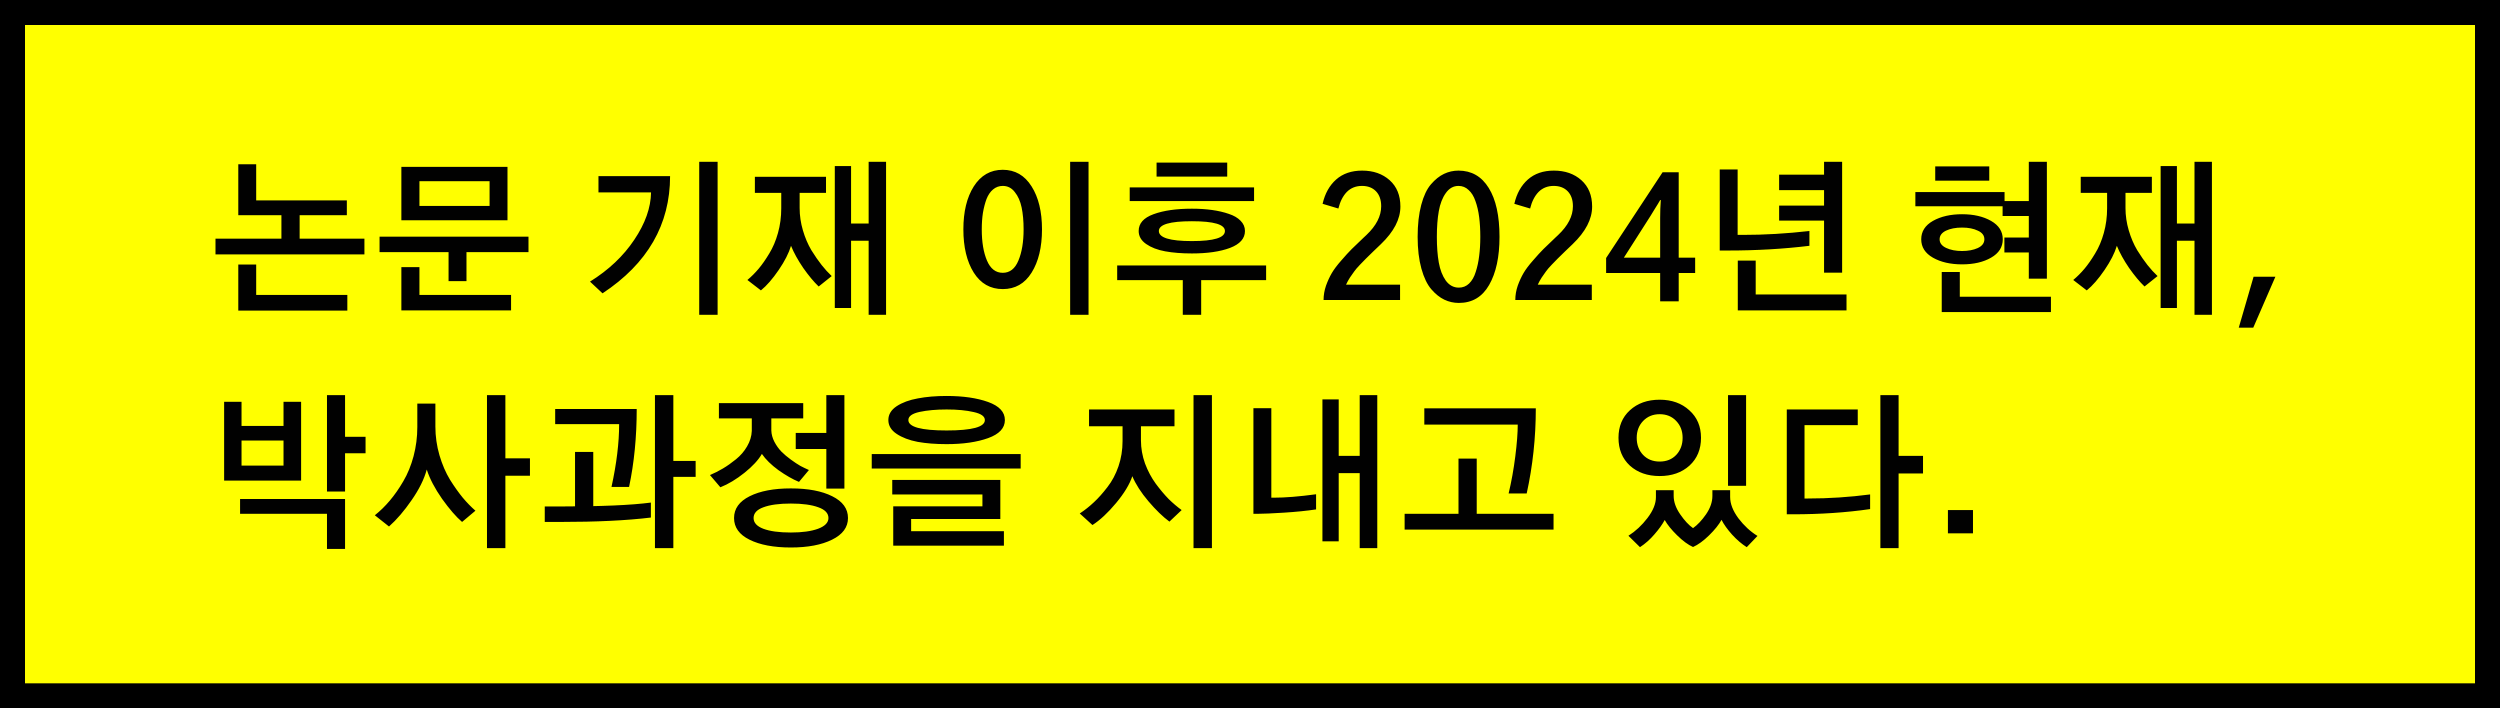 <svg width="300" height="85" viewBox="0 0 300 85" fill="none" xmlns="http://www.w3.org/2000/svg">
<rect x="0" y="0" width="300" height="85" fill="#808080" stroke="none"/>
<rect x="1.5" y="1.5" width="297" height="82" fill="#FFFF00"/>
<rect x="1.5" y="1.5" width="297" height="82" stroke="black" stroke-width="3"/>
<path d="M28.594 37.27V31.742H30.742V35.395H41.68V37.27H28.594ZM25.859 30.531V28.637H33.77V25.297H35.957V28.637H43.73V30.531H25.859ZM28.594 25.824V19.711H30.742V24.047H41.621V25.824H28.594ZM48.164 37.25V32.055H50.332V35.395H61.328V37.25H48.164ZM45.547 30.258V28.402H63.418V30.258H55.977V33.734H53.828V30.258H45.547ZM48.164 26.43V20.023H60.898V26.43H48.164ZM50.332 24.711H58.75V21.742H50.332V24.711ZM83.906 37.777V19.418H86.113V37.777H83.906ZM70.801 33.793C73.04 32.4 74.811 30.727 76.113 28.773C77.428 26.82 78.099 24.926 78.125 23.09H71.816V21.137H80.41C80.41 26.944 77.708 31.631 72.305 35.199L70.801 33.793ZM100.176 36.957V19.926H102.129V26.82H104.238V19.418H106.328V37.777H104.238V28.891H102.129V36.957H100.176ZM89.688 33.598C90.169 33.194 90.618 32.745 91.035 32.25C91.452 31.755 91.875 31.15 92.305 30.434C92.747 29.717 93.099 28.891 93.359 27.953C93.62 27.016 93.75 26.033 93.75 25.004V23.148H90.586V21.215H99.121V23.148H95.957V24.965C95.957 25.863 96.087 26.755 96.348 27.641C96.608 28.526 96.947 29.32 97.363 30.023C97.793 30.713 98.203 31.306 98.594 31.801C98.984 32.296 99.388 32.738 99.805 33.129L98.242 34.379C97.656 33.819 97.038 33.077 96.387 32.152C95.749 31.215 95.26 30.329 94.922 29.496C94.662 30.369 94.167 31.338 93.438 32.406C92.708 33.474 91.999 34.288 91.309 34.848L89.688 33.598ZM128.418 37.777V19.418H130.625V37.777H128.418ZM115.605 27.523C115.605 25.401 116.022 23.682 116.855 22.367C117.702 21.039 118.861 20.375 120.332 20.375C121.803 20.375 122.956 21.039 123.789 22.367C124.622 23.682 125.039 25.401 125.039 27.523C125.039 29.659 124.622 31.391 123.789 32.719C122.969 34.034 121.816 34.691 120.332 34.691C118.848 34.691 117.689 34.034 116.855 32.719C116.022 31.391 115.605 29.659 115.605 27.523ZM117.812 27.523C117.812 29.047 118.021 30.297 118.438 31.273C118.854 32.25 119.486 32.738 120.332 32.738C121.178 32.738 121.803 32.25 122.207 31.273C122.624 30.284 122.832 29.034 122.832 27.523C122.832 26.534 122.754 25.662 122.598 24.906C122.441 24.151 122.168 23.533 121.777 23.051C121.4 22.556 120.918 22.309 120.332 22.309C119.889 22.309 119.499 22.452 119.16 22.738C118.835 23.012 118.574 23.396 118.379 23.891C118.197 24.385 118.053 24.939 117.949 25.551C117.858 26.15 117.812 26.807 117.812 27.523ZM134.062 33.617V31.859H151.934V33.617H144.141V37.777H141.934V33.617H134.062ZM138.789 21.195V19.516H147.266V21.195H138.789ZM135.566 24.125V22.484H150.488V24.125H135.566ZM136.641 27.719C136.641 26.807 137.233 26.137 138.418 25.707C139.616 25.264 141.152 25.043 143.027 25.043C143.9 25.043 144.707 25.095 145.449 25.199C146.191 25.303 146.862 25.46 147.461 25.668C148.06 25.863 148.529 26.137 148.867 26.488C149.219 26.84 149.395 27.25 149.395 27.719C149.395 28.617 148.796 29.294 147.598 29.75C146.413 30.193 144.889 30.414 143.027 30.414C141.816 30.414 140.749 30.329 139.824 30.16C138.9 29.991 138.138 29.698 137.539 29.281C136.94 28.865 136.641 28.344 136.641 27.719ZM139.062 27.719C139.062 28.526 140.384 28.93 143.027 28.93C145.671 28.93 146.992 28.526 146.992 27.719C146.992 26.938 145.671 26.547 143.027 26.547C140.384 26.547 139.062 26.938 139.062 27.719ZM158.711 24.457C158.997 23.22 159.538 22.25 160.332 21.547C161.139 20.831 162.181 20.473 163.457 20.473C164.798 20.473 165.898 20.857 166.758 21.625C167.617 22.393 168.047 23.448 168.047 24.789C168.047 26.299 167.266 27.803 165.703 29.301C165.56 29.431 165.26 29.717 164.805 30.16C164.349 30.603 164.049 30.896 163.906 31.039C163.776 31.169 163.542 31.41 163.203 31.762C162.878 32.1 162.643 32.374 162.5 32.582C162.357 32.777 162.188 33.018 161.992 33.305C161.81 33.591 161.654 33.878 161.523 34.164H168.008V36H158.828C158.828 35.427 158.926 34.854 159.121 34.281C159.329 33.708 159.564 33.2 159.824 32.758C160.085 32.315 160.462 31.814 160.957 31.254C161.452 30.681 161.868 30.225 162.207 29.887C162.559 29.535 163.04 29.073 163.652 28.5C163.796 28.37 163.9 28.272 163.965 28.207C165.15 27.087 165.742 25.935 165.742 24.75C165.742 23.982 165.534 23.383 165.117 22.953C164.701 22.523 164.141 22.309 163.438 22.309C162.708 22.309 162.103 22.549 161.621 23.031C161.152 23.513 160.814 24.177 160.605 25.023L158.711 24.457ZM172.422 28.422C172.422 29.607 172.5 30.635 172.656 31.508C172.812 32.38 173.092 33.103 173.496 33.676C173.913 34.236 174.434 34.516 175.059 34.516C175.54 34.516 175.951 34.353 176.289 34.027C176.641 33.689 176.908 33.22 177.09 32.621C177.285 32.022 177.422 31.384 177.5 30.707C177.591 30.017 177.637 29.255 177.637 28.422C177.637 27.562 177.591 26.775 177.5 26.059C177.409 25.342 177.259 24.698 177.051 24.125C176.855 23.552 176.582 23.109 176.23 22.797C175.892 22.471 175.488 22.309 175.02 22.309C174.408 22.309 173.9 22.595 173.496 23.168C173.092 23.728 172.812 24.451 172.656 25.336C172.5 26.208 172.422 27.237 172.422 28.422ZM170.117 28.422C170.117 26.951 170.26 25.674 170.547 24.594C170.833 23.513 171.224 22.686 171.719 22.113C172.214 21.54 172.734 21.124 173.281 20.863C173.828 20.603 174.408 20.473 175.02 20.473C176.582 20.473 177.793 21.169 178.652 22.562C179.512 23.943 179.941 25.896 179.941 28.422C179.941 30.831 179.525 32.758 178.691 34.203C177.871 35.635 176.66 36.352 175.059 36.352C174.447 36.352 173.867 36.221 173.32 35.961C172.773 35.7 172.253 35.284 171.758 34.711C171.263 34.138 170.866 33.311 170.566 32.23C170.267 31.15 170.117 29.88 170.117 28.422ZM181.719 24.457C182.005 23.22 182.546 22.25 183.34 21.547C184.147 20.831 185.189 20.473 186.465 20.473C187.806 20.473 188.906 20.857 189.766 21.625C190.625 22.393 191.055 23.448 191.055 24.789C191.055 26.299 190.273 27.803 188.711 29.301C188.568 29.431 188.268 29.717 187.812 30.16C187.357 30.603 187.057 30.896 186.914 31.039C186.784 31.169 186.549 31.41 186.211 31.762C185.885 32.1 185.651 32.374 185.508 32.582C185.365 32.777 185.195 33.018 185 33.305C184.818 33.591 184.661 33.878 184.531 34.164H191.016V36H181.836C181.836 35.427 181.934 34.854 182.129 34.281C182.337 33.708 182.572 33.2 182.832 32.758C183.092 32.315 183.47 31.814 183.965 31.254C184.46 30.681 184.876 30.225 185.215 29.887C185.566 29.535 186.048 29.073 186.66 28.5C186.803 28.37 186.908 28.272 186.973 28.207C188.158 27.087 188.75 25.935 188.75 24.75C188.75 23.982 188.542 23.383 188.125 22.953C187.708 22.523 187.148 22.309 186.445 22.309C185.716 22.309 185.111 22.549 184.629 23.031C184.16 23.513 183.822 24.177 183.613 25.023L181.719 24.457ZM192.734 30.961L199.512 20.668H201.445V30.922H203.418V32.758H201.445V36.156H199.219V32.758H192.734V30.961ZM194.863 30.922H199.219V26.156C199.219 25.414 199.245 24.698 199.297 24.008H199.219C199.076 24.268 198.854 24.633 198.555 25.102C198.268 25.57 198.105 25.837 198.066 25.902L194.863 30.922ZM208.535 37.25V31.273H210.684V35.336H221.582V37.25H208.535ZM213.496 26.469V24.672H218.887V22.816H213.496V20.961H218.887V19.418H221.055V32.719H218.887V26.469H213.496ZM206.367 30.062V20.336H208.516V28.188H209.121C211.738 28.188 214.408 28.031 217.129 27.719V29.496C214.03 29.874 210.788 30.062 207.402 30.062H206.367ZM233.008 37.445V32.641H235.176V35.609H246.113V37.445H233.008ZM240.527 30.297V28.5H243.457V25.922H240.312V24.125H243.457V19.418H245.625V33.441H243.457V30.297H240.527ZM232.227 21.684V19.965H238.711V21.684H232.227ZM229.844 24.75V23.051H240.547V24.75H229.844ZM230.547 28.715C230.547 27.777 231.016 27.042 231.953 26.508C232.904 25.974 234.069 25.707 235.449 25.707C236.829 25.707 237.988 25.974 238.926 26.508C239.863 27.042 240.332 27.777 240.332 28.715C240.332 29.652 239.863 30.388 238.926 30.922C238.001 31.456 236.842 31.723 235.449 31.723C234.056 31.723 232.891 31.456 231.953 30.922C231.016 30.388 230.547 29.652 230.547 28.715ZM232.754 28.715C232.754 29.158 233.014 29.503 233.535 29.75C234.056 29.997 234.694 30.121 235.449 30.121C236.178 30.121 236.803 30.004 237.324 29.77C237.858 29.522 238.125 29.171 238.125 28.715C238.125 28.259 237.865 27.914 237.344 27.68C236.836 27.432 236.204 27.309 235.449 27.309C234.681 27.309 234.036 27.432 233.516 27.68C233.008 27.927 232.754 28.272 232.754 28.715ZM259.277 36.957V19.926H261.23V26.82H263.34V19.418H265.43V37.777H263.34V28.891H261.23V36.957H259.277ZM248.789 33.598C249.271 33.194 249.72 32.745 250.137 32.25C250.553 31.755 250.977 31.15 251.406 30.434C251.849 29.717 252.201 28.891 252.461 27.953C252.721 27.016 252.852 26.033 252.852 25.004V23.148H249.688V21.215H258.223V23.148H255.059V24.965C255.059 25.863 255.189 26.755 255.449 27.641C255.71 28.526 256.048 29.32 256.465 30.023C256.895 30.713 257.305 31.306 257.695 31.801C258.086 32.296 258.49 32.738 258.906 33.129L257.344 34.379C256.758 33.819 256.139 33.077 255.488 32.152C254.85 31.215 254.362 30.329 254.023 29.496C253.763 30.369 253.268 31.338 252.539 32.406C251.81 33.474 251.1 34.288 250.41 34.848L248.789 33.598ZM268.652 39.32L270.43 33.207H273.047L270.391 39.32H268.652ZM28.809 61.656V59.879H41.406V65.875H39.238V61.656H28.809ZM39.238 58.98V47.418H41.406V52.418H43.867V54.391H41.406V58.98H39.238ZM26.895 57.672V48.219H28.984V51.109H34.023V48.219H36.133V57.672H26.895ZM28.984 55.875H34.023V52.867H28.984V55.875ZM58.438 65.777V47.418H60.645V54.996H63.594V57.086H60.645V65.777H58.438ZM44.98 61.832C45.618 61.324 46.217 60.738 46.777 60.074C47.35 59.397 47.891 58.622 48.398 57.75C48.919 56.865 49.329 55.862 49.629 54.742C49.928 53.609 50.078 52.444 50.078 51.246V48.434H52.246V51.188C52.246 52.359 52.409 53.505 52.734 54.625C53.06 55.732 53.483 56.715 54.004 57.574C54.538 58.421 55.052 59.143 55.547 59.742C56.042 60.328 56.543 60.842 57.051 61.285L55.449 62.633C54.733 62.021 53.932 61.096 53.047 59.859C52.175 58.609 51.562 57.438 51.211 56.344C50.898 57.503 50.293 58.727 49.395 60.016C48.509 61.305 47.604 62.359 46.68 63.18L44.98 61.832ZM65.371 62.633V60.777H67.227C72.122 60.777 75.749 60.621 78.106 60.309V62.105C75.228 62.457 71.595 62.633 67.207 62.633H65.371ZM69.004 61.5V54.234H71.191V61.5H69.004ZM78.594 65.777V47.418H80.801V55.309H83.477V57.223H80.801V65.777H78.594ZM66.621 50.895V49.078H76.406C76.406 52.425 76.1 55.543 75.488 58.434H73.379C73.991 55.647 74.297 53.134 74.297 50.895H66.621ZM88.086 62.164C88.086 61.044 88.711 60.172 89.961 59.547C91.211 58.922 92.858 58.609 94.902 58.609C96.96 58.609 98.613 58.922 99.863 59.547C101.126 60.172 101.758 61.044 101.758 62.164C101.758 63.271 101.12 64.137 99.844 64.762C98.581 65.387 96.934 65.699 94.902 65.699C92.845 65.699 91.191 65.387 89.941 64.762C88.704 64.15 88.086 63.284 88.086 62.164ZM90.43 62.164C90.43 62.724 90.82 63.154 91.602 63.453C92.396 63.753 93.496 63.902 94.902 63.902C96.257 63.902 97.344 63.753 98.164 63.453C98.997 63.141 99.414 62.711 99.414 62.164C99.414 61.591 99.01 61.161 98.203 60.875C97.396 60.575 96.296 60.426 94.902 60.426C93.496 60.426 92.396 60.575 91.602 60.875C90.82 61.161 90.43 61.591 90.43 62.164ZM95.488 53.883V51.949H99.16V47.418H101.328V58.629H99.16V53.883H95.488ZM85.195 57.008C85.716 56.786 86.231 56.526 86.738 56.227C87.246 55.927 87.773 55.556 88.32 55.113C88.867 54.671 89.31 54.156 89.648 53.57C90 52.971 90.189 52.353 90.215 51.715V50.211H86.269V48.375H96.387V50.211H92.559V51.656C92.572 52.112 92.695 52.568 92.93 53.023C93.164 53.466 93.444 53.857 93.769 54.195C94.095 54.521 94.473 54.84 94.902 55.152C95.332 55.465 95.716 55.719 96.055 55.914C96.406 56.096 96.745 56.259 97.07 56.402L95.879 57.828C95.124 57.516 94.303 57.047 93.418 56.422C92.546 55.784 91.882 55.133 91.426 54.469C91.009 55.198 90.312 55.953 89.336 56.734C88.359 57.516 87.396 58.095 86.445 58.473L85.195 57.008ZM107.188 65.484V60.758H117.891V59.332H107.07V57.594H120.039V62.281H109.336V63.746H120.469V65.484H107.188ZM104.609 56.227V54.488H122.48V56.227H104.609ZM106.602 50.406C106.602 49.742 106.934 49.189 107.598 48.746C108.275 48.303 109.121 47.991 110.137 47.809C111.152 47.613 112.305 47.516 113.594 47.516C115.573 47.516 117.233 47.757 118.574 48.238C119.915 48.72 120.586 49.443 120.586 50.406C120.586 51.37 119.915 52.092 118.574 52.574C117.233 53.056 115.573 53.297 113.594 53.297C112.292 53.297 111.133 53.206 110.117 53.023C109.102 52.828 108.262 52.509 107.598 52.066C106.934 51.624 106.602 51.07 106.602 50.406ZM109.004 50.406C109.004 51.24 110.534 51.656 113.594 51.656C116.654 51.656 118.184 51.24 118.184 50.406C118.184 49.964 117.741 49.645 116.855 49.449C115.97 49.241 114.883 49.137 113.594 49.137C112.344 49.137 111.263 49.234 110.352 49.43C109.453 49.625 109.004 49.95 109.004 50.406ZM143.223 65.777V47.418H145.43V65.777H143.223ZM129.57 61.617C130.182 61.214 130.749 60.764 131.27 60.27C131.803 59.775 132.344 59.169 132.891 58.453C133.451 57.737 133.893 56.904 134.219 55.953C134.544 55.003 134.707 53.993 134.707 52.926V51.148H130.684V49.137H140.938V51.148H136.914V52.848C136.914 53.785 137.077 54.71 137.402 55.621C137.741 56.52 138.171 57.327 138.691 58.043C139.212 58.746 139.727 59.358 140.234 59.879C140.755 60.387 141.276 60.829 141.797 61.207L140.332 62.594C139.538 62.008 138.698 61.194 137.812 60.152C136.927 59.111 136.283 58.108 135.879 57.145C135.553 58.121 134.902 59.195 133.926 60.367C132.949 61.539 132.005 62.418 131.094 63.004L129.57 61.617ZM158.691 64.957V47.926H160.645V54.703H163.164V47.418H165.273V65.777H163.164V56.773H160.645V64.957H158.691ZM150.41 61.656V48.98H152.559V59.723H152.852C154.219 59.723 155.911 59.586 157.93 59.312V61.129C156.81 61.298 155.521 61.428 154.062 61.52C152.617 61.611 151.582 61.656 150.957 61.656H150.41ZM168.555 63.551V61.656H175.02V55.035H177.207V61.656H186.426V63.551H168.555ZM170.918 50.953V49H184.297C184.297 52.503 183.932 55.908 183.203 59.215H181.035C181.374 57.796 181.641 56.311 181.836 54.762C182.031 53.212 182.129 51.943 182.129 50.953H170.918ZM195.41 64.293C196.27 63.746 197.031 63.036 197.695 62.164C198.372 61.279 198.711 60.445 198.711 59.664V58.824H200.84V59.508C200.84 60.224 201.1 60.96 201.621 61.715C202.142 62.47 202.656 63.023 203.164 63.375C203.698 62.997 204.219 62.444 204.727 61.715C205.234 60.973 205.488 60.237 205.488 59.508V58.824H207.617V59.645C207.617 60.452 207.949 61.305 208.613 62.203C209.29 63.089 210.052 63.792 210.898 64.312L209.609 65.66C209.01 65.283 208.424 64.781 207.852 64.156C207.292 63.531 206.868 62.939 206.582 62.379C206.27 62.952 205.775 63.57 205.098 64.234C204.421 64.898 203.776 65.367 203.164 65.641C202.578 65.38 201.94 64.912 201.25 64.234C200.573 63.57 200.078 62.958 199.766 62.398C199.479 62.932 199.069 63.505 198.535 64.117C198.014 64.729 197.435 65.243 196.797 65.66L195.41 64.293ZM207.363 58.297V47.418H209.531V58.297H207.363ZM194.219 52.535C194.219 51.168 194.674 50.068 195.586 49.234C196.51 48.388 197.702 47.965 199.16 47.965C200.605 47.965 201.79 48.388 202.715 49.234C203.652 50.068 204.121 51.168 204.121 52.535C204.121 53.915 203.659 55.029 202.734 55.875C201.81 56.708 200.618 57.125 199.16 57.125C197.702 57.125 196.51 56.708 195.586 55.875C194.674 55.029 194.219 53.915 194.219 52.535ZM196.406 52.535C196.406 53.368 196.66 54.052 197.168 54.586C197.676 55.12 198.34 55.387 199.16 55.387C199.98 55.387 200.645 55.12 201.152 54.586C201.66 54.039 201.914 53.355 201.914 52.535C201.914 51.728 201.66 51.057 201.152 50.523C200.645 49.977 199.98 49.703 199.16 49.703C198.353 49.703 197.689 49.977 197.168 50.523C196.66 51.057 196.406 51.728 196.406 52.535ZM225.645 65.777V47.418H227.832V54.703H230.762V56.812H227.832V65.777H225.645ZM214.414 61.715V49.137H222.93V51.012H216.543V59.82H216.973C219.46 59.82 221.94 59.658 224.414 59.332V61.09C221.549 61.507 218.451 61.715 215.117 61.715H214.414ZM233.75 64V61.207H236.758V64H233.75Z" fill="#010101"/>
</svg>
